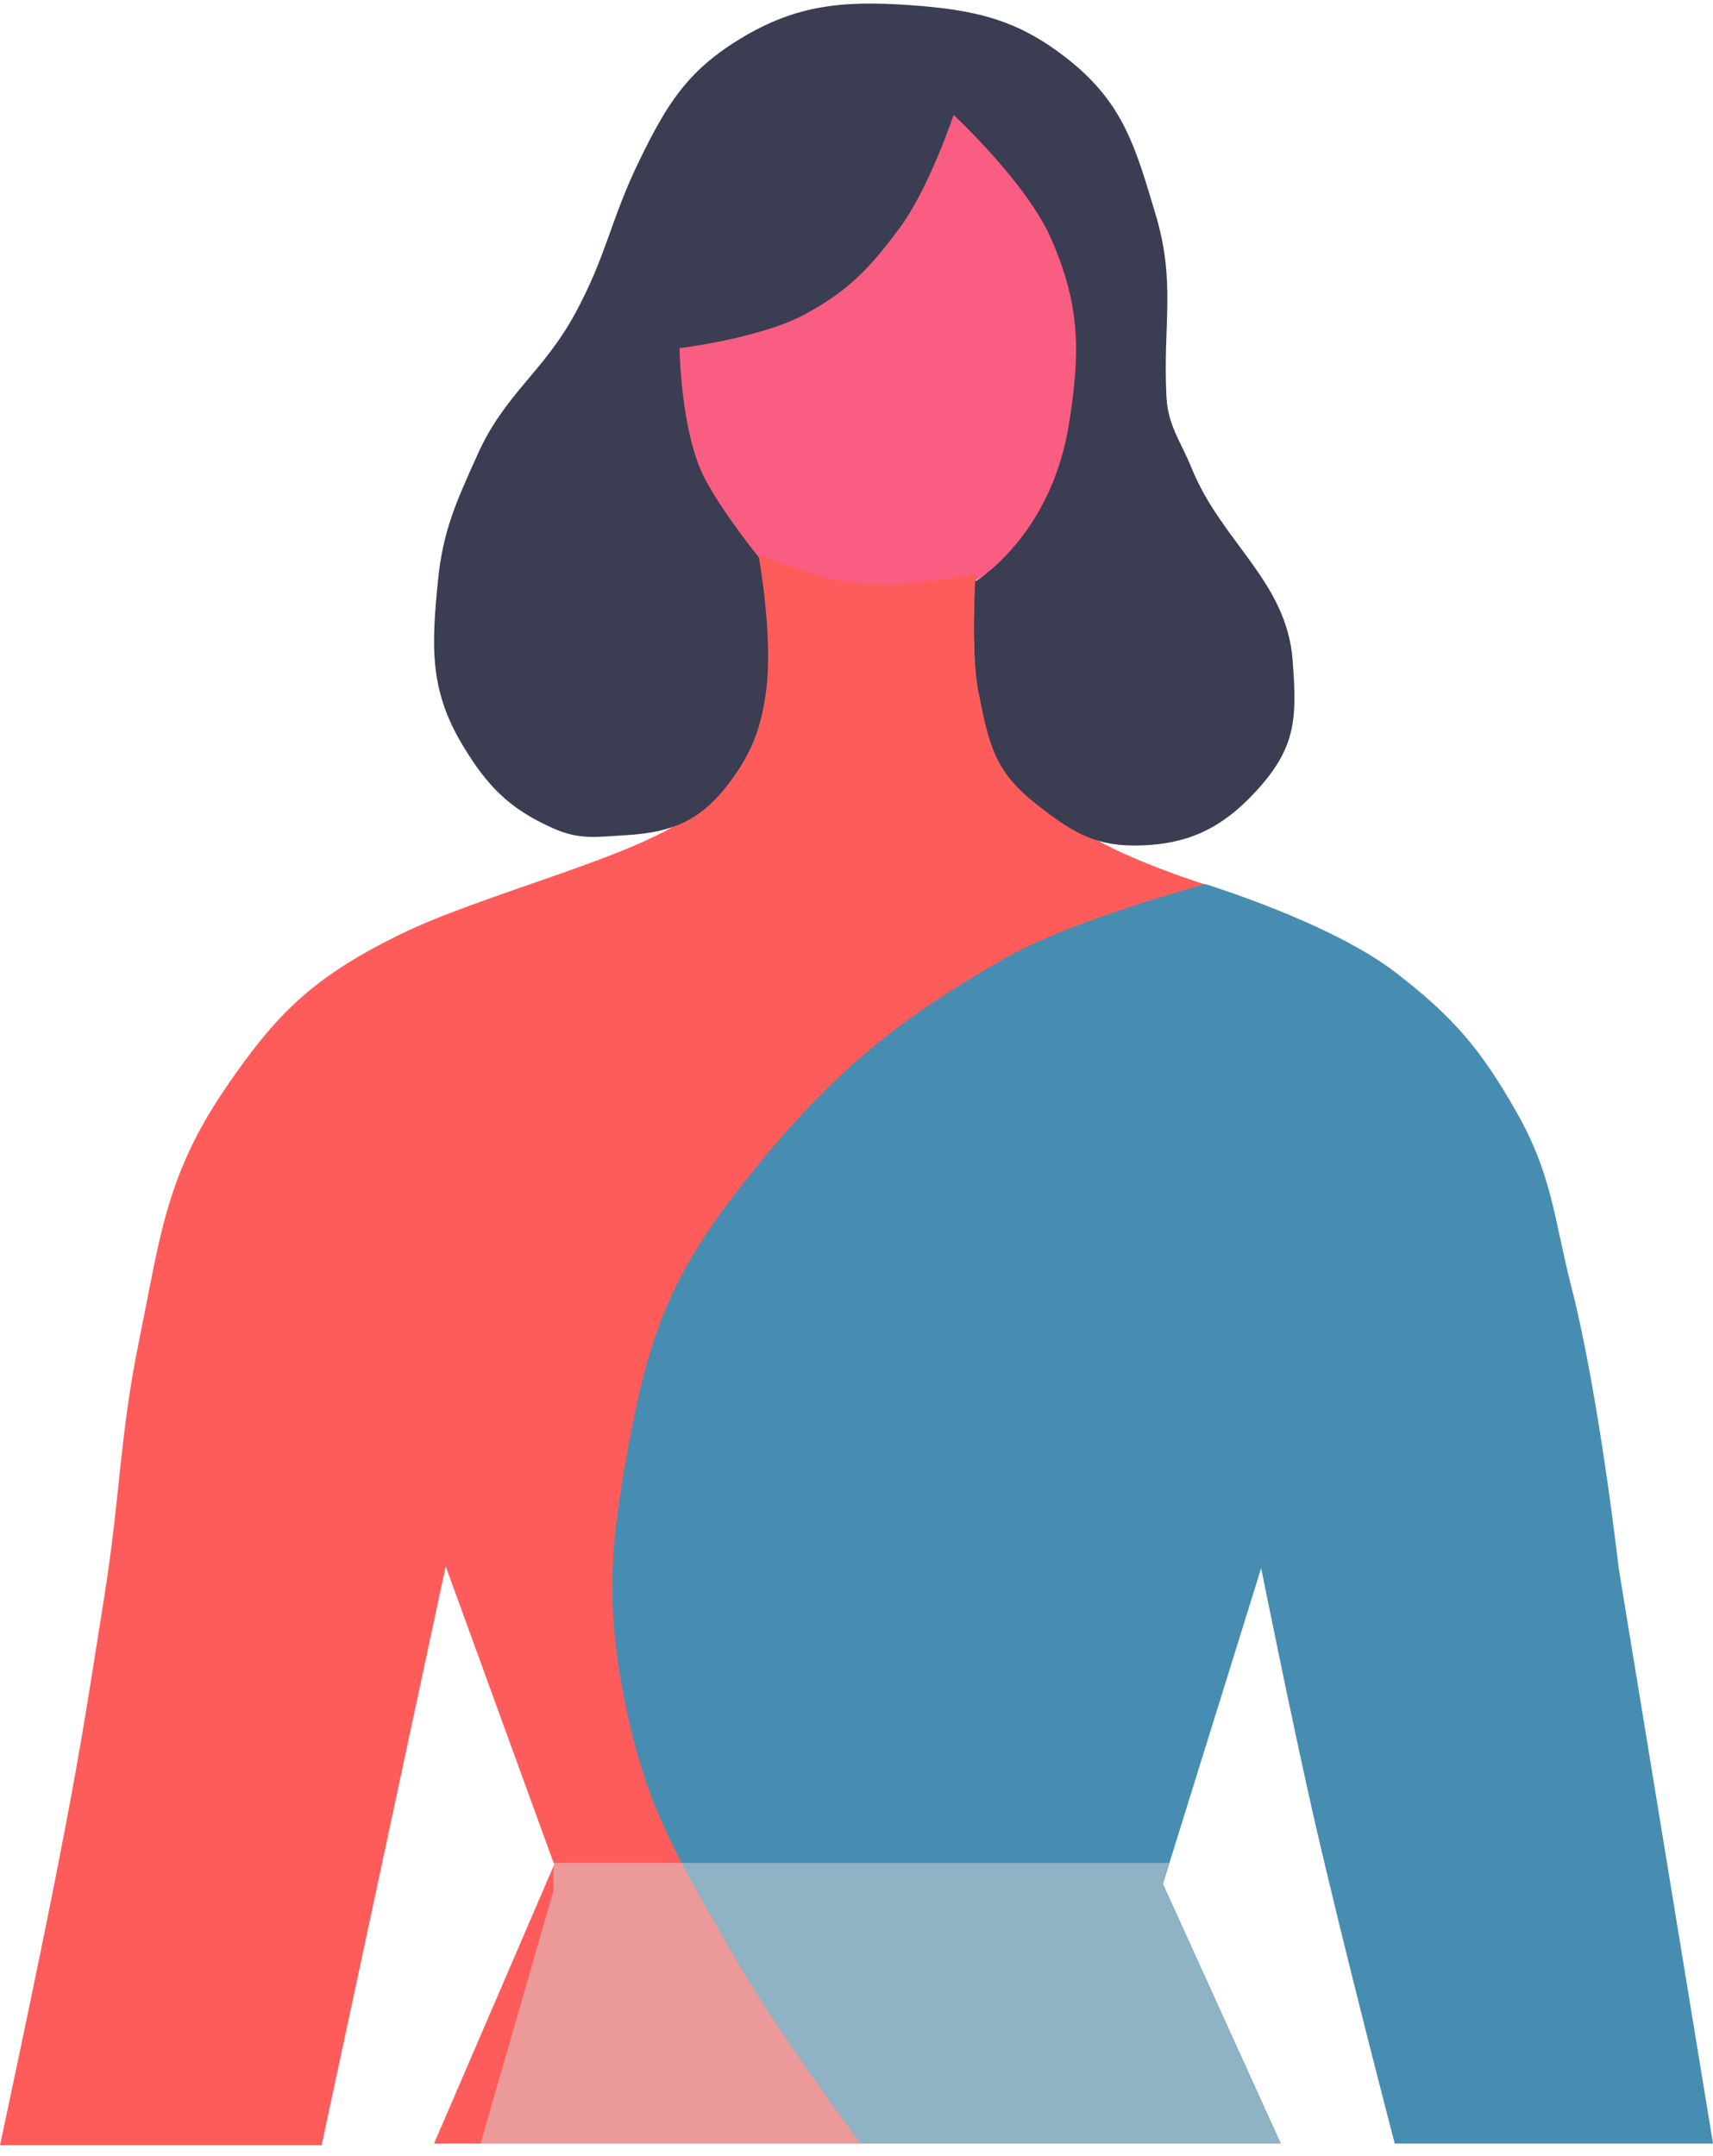 <svg width="120" height="151" viewBox="0 0 120 151" fill="none" xmlns="http://www.w3.org/2000/svg">
<ellipse cx="61.357" cy="24.576" rx="15.747" ry="17.937" fill="#F95D82"/>
<path d="M52.941 49.262C54.066 45.164 52.127 38.45 52.127 38.45C52.127 38.45 57.157 40.603 60.272 40.908C63.393 41.212 68.416 40.17 68.416 40.17C68.416 40.17 67.404 48.009 69.774 52.211C71.581 55.414 72.774 56.276 76.018 58.353C79.077 60.312 84.706 62.039 84.706 62.039C84.706 62.039 79.292 63.583 76.018 64.987C67.951 68.448 63.69 71.425 57.828 77.519C51.566 84.028 48.684 88.609 46.154 96.93C43.704 104.988 43.579 110.06 45.068 118.307C46.279 125.016 48.113 128.62 51.312 134.77C54.658 141.203 60.272 150.135 60.272 150.135H30.407L38.824 130.593L31.222 109.707L22.534 150.25H0C0 150.25 2.569 138.284 4.072 130.593C5.485 123.367 5.943 120.465 7.199 112.503L7.33 111.673C8.446 104.602 8.374 100.571 9.774 93.736C11.213 86.71 11.61 82.376 15.747 76.29C19.362 70.972 21.907 68.469 27.964 65.479C33.937 62.53 45.339 59.828 48.597 56.879C51.18 54.541 52.03 52.583 52.941 49.262Z" fill="#FE5C5A"/>
<path d="M97.704 68.067C93.181 64.599 84.434 61.924 84.434 61.924C84.434 61.924 74.99 64.481 70.454 67.084C62.747 71.507 58.068 75.192 51.737 83.301C46.858 89.55 45.434 93.725 44.03 101.238C42.65 108.621 42.392 113.063 44.03 120.404C45.52 127.079 47.742 130.548 51.187 136.621C54.326 142.157 60.272 150.135 60.272 150.135H89.722L81.464 131.952L88.346 109.838C88.346 109.838 90.429 120.188 91.924 126.792C93.995 135.943 97.704 150.135 97.704 150.135H120L113.394 109.838C113.394 109.838 112.027 97.749 110.091 90.181C108.848 85.324 108.758 82.341 106.237 77.895C103.78 73.563 101.831 71.23 97.704 68.067Z" fill="#478DB1"/>
<path d="M81.897 130.478H38.774V132.419L33.665 150.135H89.705L81.448 131.952L81.897 130.478Z" fill="#D9D9D9" fill-opacity="0.5"/>
<path d="M56.445 21.984C53.334 23.69 47.603 24.386 47.603 24.386C47.603 24.386 47.683 30.298 49.371 33.516C50.651 35.956 53.161 39.041 53.161 39.041C53.161 39.041 54.171 44.566 53.666 48.41C53.364 50.71 52.762 52.5 51.392 54.416C49.371 57.244 47.477 58.291 43.813 58.5C41.782 58.617 40.602 58.839 38.76 58.02C35.663 56.642 34.153 55.07 32.444 52.254C30.057 48.324 30.234 45.242 30.675 40.723C31.025 37.142 31.97 35.141 33.454 31.834C35.356 27.598 38.048 26.073 40.276 21.984C42.518 17.869 42.763 15.373 44.824 11.173C46.592 7.57 47.957 5.21 51.392 3.005C55.499 0.369 58.831 0.013 63.772 0.362C68.379 0.688 71.351 1.382 74.888 4.206C78.742 7.283 79.573 10.415 80.952 15.017C82.388 19.807 81.457 22.705 81.71 27.75C81.814 29.824 82.692 30.858 83.479 32.795C85.578 37.964 90.139 40.721 90.553 46.248C90.855 50.289 90.821 52.321 88.026 55.377C85.594 58.038 83.144 59.22 79.436 59.221C76.503 59.222 74.88 58.11 72.615 56.338C69.69 54.05 69.308 52.203 68.578 48.679L68.572 48.651C67.963 45.705 68.32 40.723 68.32 40.723C68.32 40.723 73.625 37.6 74.888 29.672C75.69 24.641 75.68 21.396 73.625 16.699C71.92 12.801 66.804 8.05 66.804 8.05C66.804 8.05 65.081 13.203 63.014 15.978C60.957 18.739 59.528 20.293 56.445 21.984Z" fill="#3B3D52"/>
</svg>

